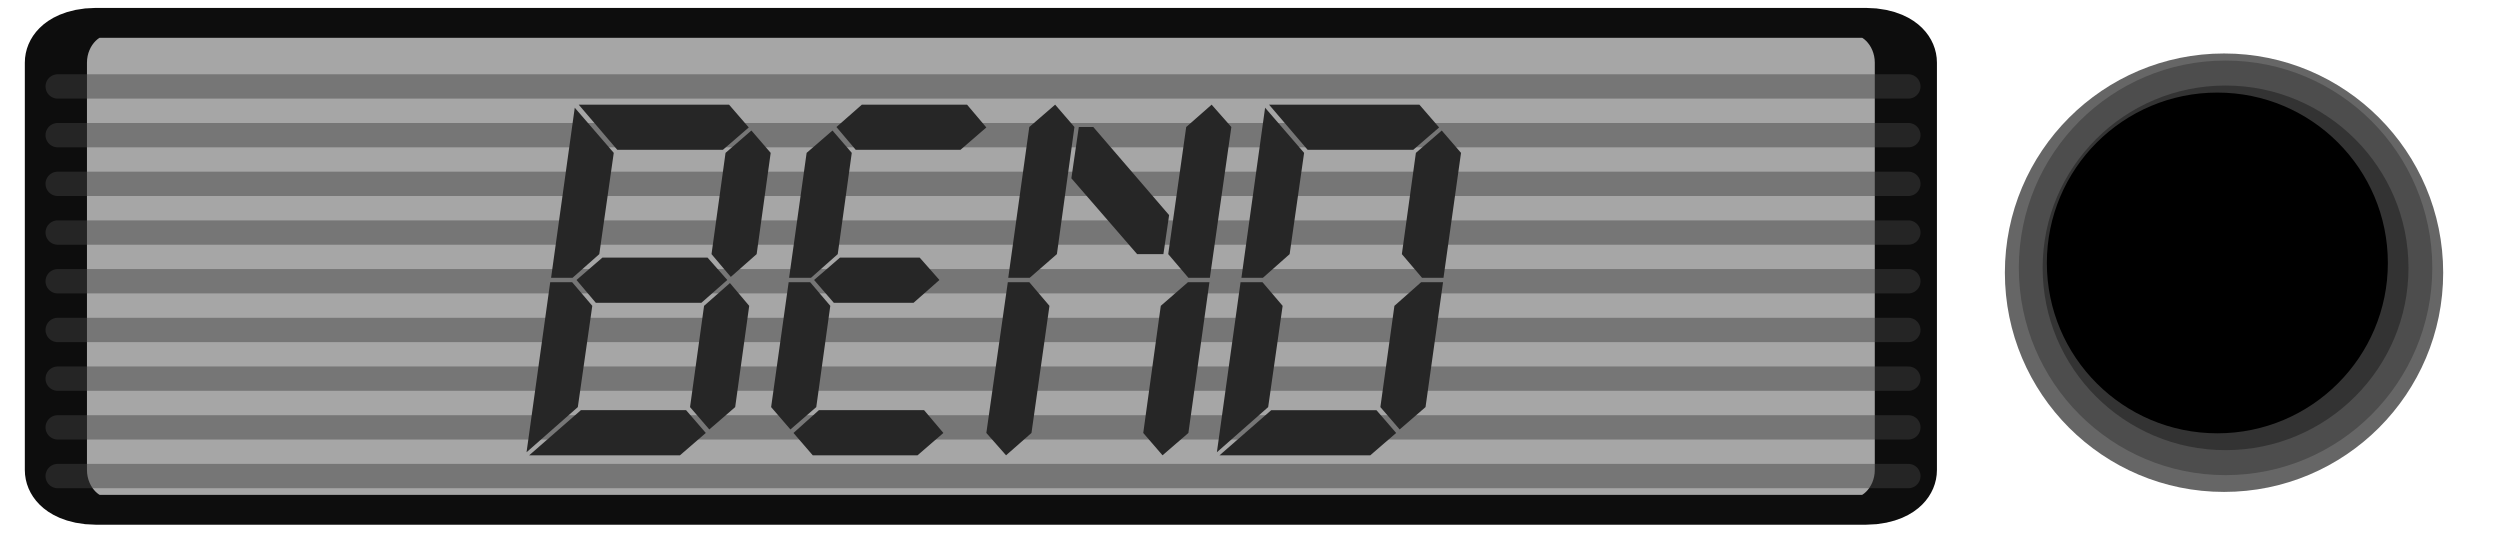 <svg width="70" height="15" viewBox="0 0 50 11" version="1.1" xmlns="http://www.w3.org/2000/svg" xmlns:xlink="http://www.w3.org/1999/xlink" xml:space="preserve" style="fill-rule:evenodd;clip-rule:evenodd;stroke-linecap:round;stroke-linejoin:round;stroke-miterlimit:1.5;">
  <g transform="matrix(0.974,0,0,0.468,-98.867,-119.842)">
    <path d="M141,258.821c0,-0.964 -0.376,-1.746 -0.839,-1.746l-37.322,0c-0.463,0 -0.839,0.782 -0.839,1.746l0,17.872c0,0.964 0.376,1.746 0.839,1.746l37.322,0c0.463,0 0.839,-0.782 0.839,-1.746l0,-17.872Z" style="fill:rgb(166,166,166);stroke:rgb(13,13,13);stroke-width:1.31px;"/>
  </g>
  <g transform="matrix(1,0,0,1,-102.482,-257.225)">
    <path d="M103,265l38,0" style="fill:none;stroke:rgb(64,64,64);stroke-opacity:0.471;stroke-width:0.5px;"/>
  </g>
  <g transform="matrix(1,0,0,1,-102.482,-256.225)">
    <path d="M103,265l38,0" style="fill:none;stroke:rgb(64,64,64);stroke-opacity:0.471;stroke-width:0.5px;"/>
  </g>
  <g transform="matrix(1,0,0,1,-102.482,-255.225)">
    <path d="M103,265l38,0" style="fill:none;stroke:rgb(64,64,64);stroke-opacity:0.471;stroke-width:0.5px;"/>
  </g>
  <g transform="matrix(1,0,0,1,-102.482,-258.225)">
    <path d="M103,265l38,0" style="fill:none;stroke:rgb(64,64,64);stroke-opacity:0.471;stroke-width:0.5px;"/>
  </g>
  <g transform="matrix(1,0,0,1,-102.482,-263.225)">
    <path d="M103,265l38,0" style="fill:none;stroke:rgb(64,64,64);stroke-opacity:0.471;stroke-width:0.5px;"/>
  </g>
  <g transform="matrix(1,0,0,1,-102.482,-262.225)">
    <path d="M103,265l38,0" style="fill:none;stroke:rgb(64,64,64);stroke-opacity:0.471;stroke-width:0.5px;"/>
  </g>
  <g transform="matrix(1,0,0,1,-102.482,-261.225)">
    <path d="M103,265l38,0" style="fill:none;stroke:rgb(64,64,64);stroke-opacity:0.471;stroke-width:0.5px;"/>
  </g>
  <g transform="matrix(1,0,0,1,-102.482,-260.225)">
    <path d="M103,265l38,0" style="fill:none;stroke:rgb(64,64,64);stroke-opacity:0.471;stroke-width:0.5px;"/>
  </g>
  <g transform="matrix(1,0,0,1,-102.482,-259.225)">
    <path d="M103,265l38,0" style="fill:none;stroke:rgb(64,64,64);stroke-opacity:0.471;stroke-width:0.5px;"/>
  </g>
  <g transform="matrix(1,0,0,1,-99.225,-259.175)">
    <path d="M110.423,267.534l-1.053,0.927l0.486,-3.492l0.45,0l0.414,0.486l-0.297,2.079Zm0.441,-3.141l-0.549,0.486l-0.441,0l0.486,-3.492l0.801,0.927l-0.297,2.079Zm3.069,-2.601l-0.531,0.459l-2.169,0l-0.792,-0.927l3.087,0l0.405,0.468Zm0.162,2.601l-0.531,0.468l-0.396,-0.468l0.288,-2.079l0.531,-0.459l0.396,0.459l-0.288,2.079Zm-0.441,3.141l-0.531,0.459l-0.396,-0.459l0.288,-2.079l0.531,-0.468l0.396,0.468l-0.288,2.079Zm-0.603,0.531l-0.531,0.459l-3.096,0l1.062,-0.927l2.16,0l0.405,0.468Zm0.441,-3.141l-0.531,0.468l-2.169,0l-0.396,-0.468l0.531,-0.459l2.16,0l0.405,0.459Z" style="fill:none;"/>
    <path d="M118.811,261.792l-0.531,0.459l-2.151,0l-0.396,-0.468l0.522,-0.459l2.16,0l0.396,0.468Zm-3.051,2.601l-0.549,0.486l-0.45,0l0.36,-2.565l0.531,-0.459l0.396,0.459l-0.288,2.079Zm-0.441,3.141l-0.531,0.459l-0.396,-0.459l0.36,-2.565l0.441,0l0.414,0.486l-0.288,2.079Zm2.61,0.531l-0.531,0.459l-2.151,0l-0.396,-0.459l0.522,-0.468l2.16,0l0.396,0.468Zm-0.081,-3.141l-0.531,0.468l-1.638,0l-0.405,-0.468l0.531,-0.459l1.638,0l0.405,0.459Z" style="fill:none;"/>
    <path d="M123.842,261.783l-0.441,3.096l-0.441,0l-0.414,-0.486l0.369,-2.61l0.522,-0.459l0.405,0.459Zm-1.395,2.61l-0.54,0l-1.35,-1.557l0.153,-1.053l0.297,0l1.557,1.809l-0.117,0.801Zm-2.187,0l-0.558,0.486l-0.441,0l0.432,-3.096l0.531,-0.459l0.396,0.459l-0.36,2.61Zm2.7,3.672l-0.531,0.459l-0.396,-0.459l0.36,-2.61l0.558,-0.486l0.441,0l-0.432,3.096Zm-3.222,0l-0.522,0.459l-0.405,-0.459l0.441,-3.096l0.441,0l0.414,0.486l-0.369,2.61Z" style="fill:none;"/>
    <path d="M125.039,264.393l-0.549,0.486l-0.441,0l0.486,-3.492l0.801,0.927l-0.297,2.079Zm-0.441,3.141l-1.053,0.927l0.486,-3.492l0.45,0l0.414,0.486l-0.297,2.079Zm2.628,0.531l-0.531,0.459l-3.096,0l1.062,-0.927l2.16,0l0.405,0.468Zm0.603,-0.531l-0.531,0.459l-0.396,-0.459l0.288,-2.079l0.549,-0.486l0.45,0l-0.36,2.565Zm0.729,-5.22l-0.36,2.565l-0.441,0l-0.414,-0.486l0.288,-2.079l0.531,-0.459l0.396,0.459Zm-0.45,-0.522l-0.531,0.459l-2.169,0l-0.792,-0.927l3.087,0l0.405,0.468Z" style="fill:none;"/>
    <path d="M110.423,267.534l-1.053,0.927l0.486,-3.492l0.45,0l0.414,0.486l-0.297,2.079Zm0.441,-3.141l-0.549,0.486l-0.441,0l0.486,-3.492l0.801,0.927l-0.297,2.079Zm3.069,-2.601l-0.531,0.459l-2.169,0l-0.792,-0.927l3.087,0l0.405,0.468Zm0.162,2.601l-0.531,0.468l-0.396,-0.468l0.288,-2.079l0.531,-0.459l0.396,0.459l-0.288,2.079Zm-0.441,3.141l-0.531,0.459l-0.396,-0.459l0.288,-2.079l0.531,-0.468l0.396,0.468l-0.288,2.079Zm-0.603,0.531l-0.531,0.459l-3.096,0l1.062,-0.927l2.16,0l0.405,0.468Zm0.441,-3.141l-0.531,0.468l-2.169,0l-0.396,-0.468l0.531,-0.459l2.16,0l0.405,0.459Z" style="fill:rgb(38,38,38);fill-rule:nonzero;"/>
    <path d="M118.811,261.792l-0.531,0.459l-2.151,0l-0.396,-0.468l0.522,-0.459l2.16,0l0.396,0.468Zm-3.051,2.601l-0.549,0.486l-0.45,0l0.36,-2.565l0.531,-0.459l0.396,0.459l-0.288,2.079Zm-0.441,3.141l-0.531,0.459l-0.396,-0.459l0.36,-2.565l0.441,0l0.414,0.486l-0.288,2.079Zm2.61,0.531l-0.531,0.459l-2.151,0l-0.396,-0.459l0.522,-0.468l2.16,0l0.396,0.468Zm-0.081,-3.141l-0.531,0.468l-1.638,0l-0.405,-0.468l0.531,-0.459l1.638,0l0.405,0.459Z" style="fill:rgb(38,38,38);fill-rule:nonzero;"/>
    <path d="M123.842,261.783l-0.441,3.096l-0.441,0l-0.414,-0.486l0.369,-2.61l0.522,-0.459l0.405,0.459Zm-1.395,2.61l-0.54,0l-1.35,-1.557l0.153,-1.053l0.297,0l1.557,1.809l-0.117,0.801Zm-2.187,0l-0.558,0.486l-0.441,0l0.432,-3.096l0.531,-0.459l0.396,0.459l-0.36,2.61Zm2.7,3.672l-0.531,0.459l-0.396,-0.459l0.36,-2.61l0.558,-0.486l0.441,0l-0.432,3.096Zm-3.222,0l-0.522,0.459l-0.405,-0.459l0.441,-3.096l0.441,0l0.414,0.486l-0.369,2.61Z" style="fill:rgb(38,38,38);fill-rule:nonzero;"/>
    <path d="M125.039,264.393l-0.549,0.486l-0.441,0l0.486,-3.492l0.801,0.927l-0.297,2.079Zm-0.441,3.141l-1.053,0.927l0.486,-3.492l0.45,0l0.414,0.486l-0.297,2.079Zm2.628,0.531l-0.531,0.459l-3.096,0l1.062,-0.927l2.16,0l0.405,0.468Zm0.603,-0.531l-0.531,0.459l-0.396,-0.459l0.288,-2.079l0.549,-0.486l0.45,0l-0.36,2.565Zm0.729,-5.22l-0.36,2.565l-0.441,0l-0.414,-0.486l0.288,-2.079l0.531,-0.459l0.396,0.459Zm-0.45,-0.522l-0.531,0.459l-2.169,0l-0.792,-0.927l3.087,0l0.405,0.468Z" style="fill:rgb(38,38,38);fill-rule:nonzero;"/>
  </g>
  <g transform="matrix(1,0,0,1,-239.5,-263)">
    <g transform="matrix(1,0,0,1.05,-1,-13.102)">
      <ellipse cx="285.5" cy="268.287" rx="4.5" ry="4.287" style="fill:rgb(102,102,102);"/>
    </g>
    <g transform="matrix(0.889,0,0,0.933,30.722,18.188)">
      <ellipse cx="285.5" cy="268.287" rx="4.5" ry="4.287" style="fill:rgb(51,51,51);stroke:rgb(77,77,77);stroke-width:0.55px;"/>
    </g>
    <g transform="matrix(0.778,0,0,0.816,62.244,49.477)">
      <ellipse cx="285.5" cy="268.287" rx="4.5" ry="4.287"/>
    </g>
  </g>
</svg>